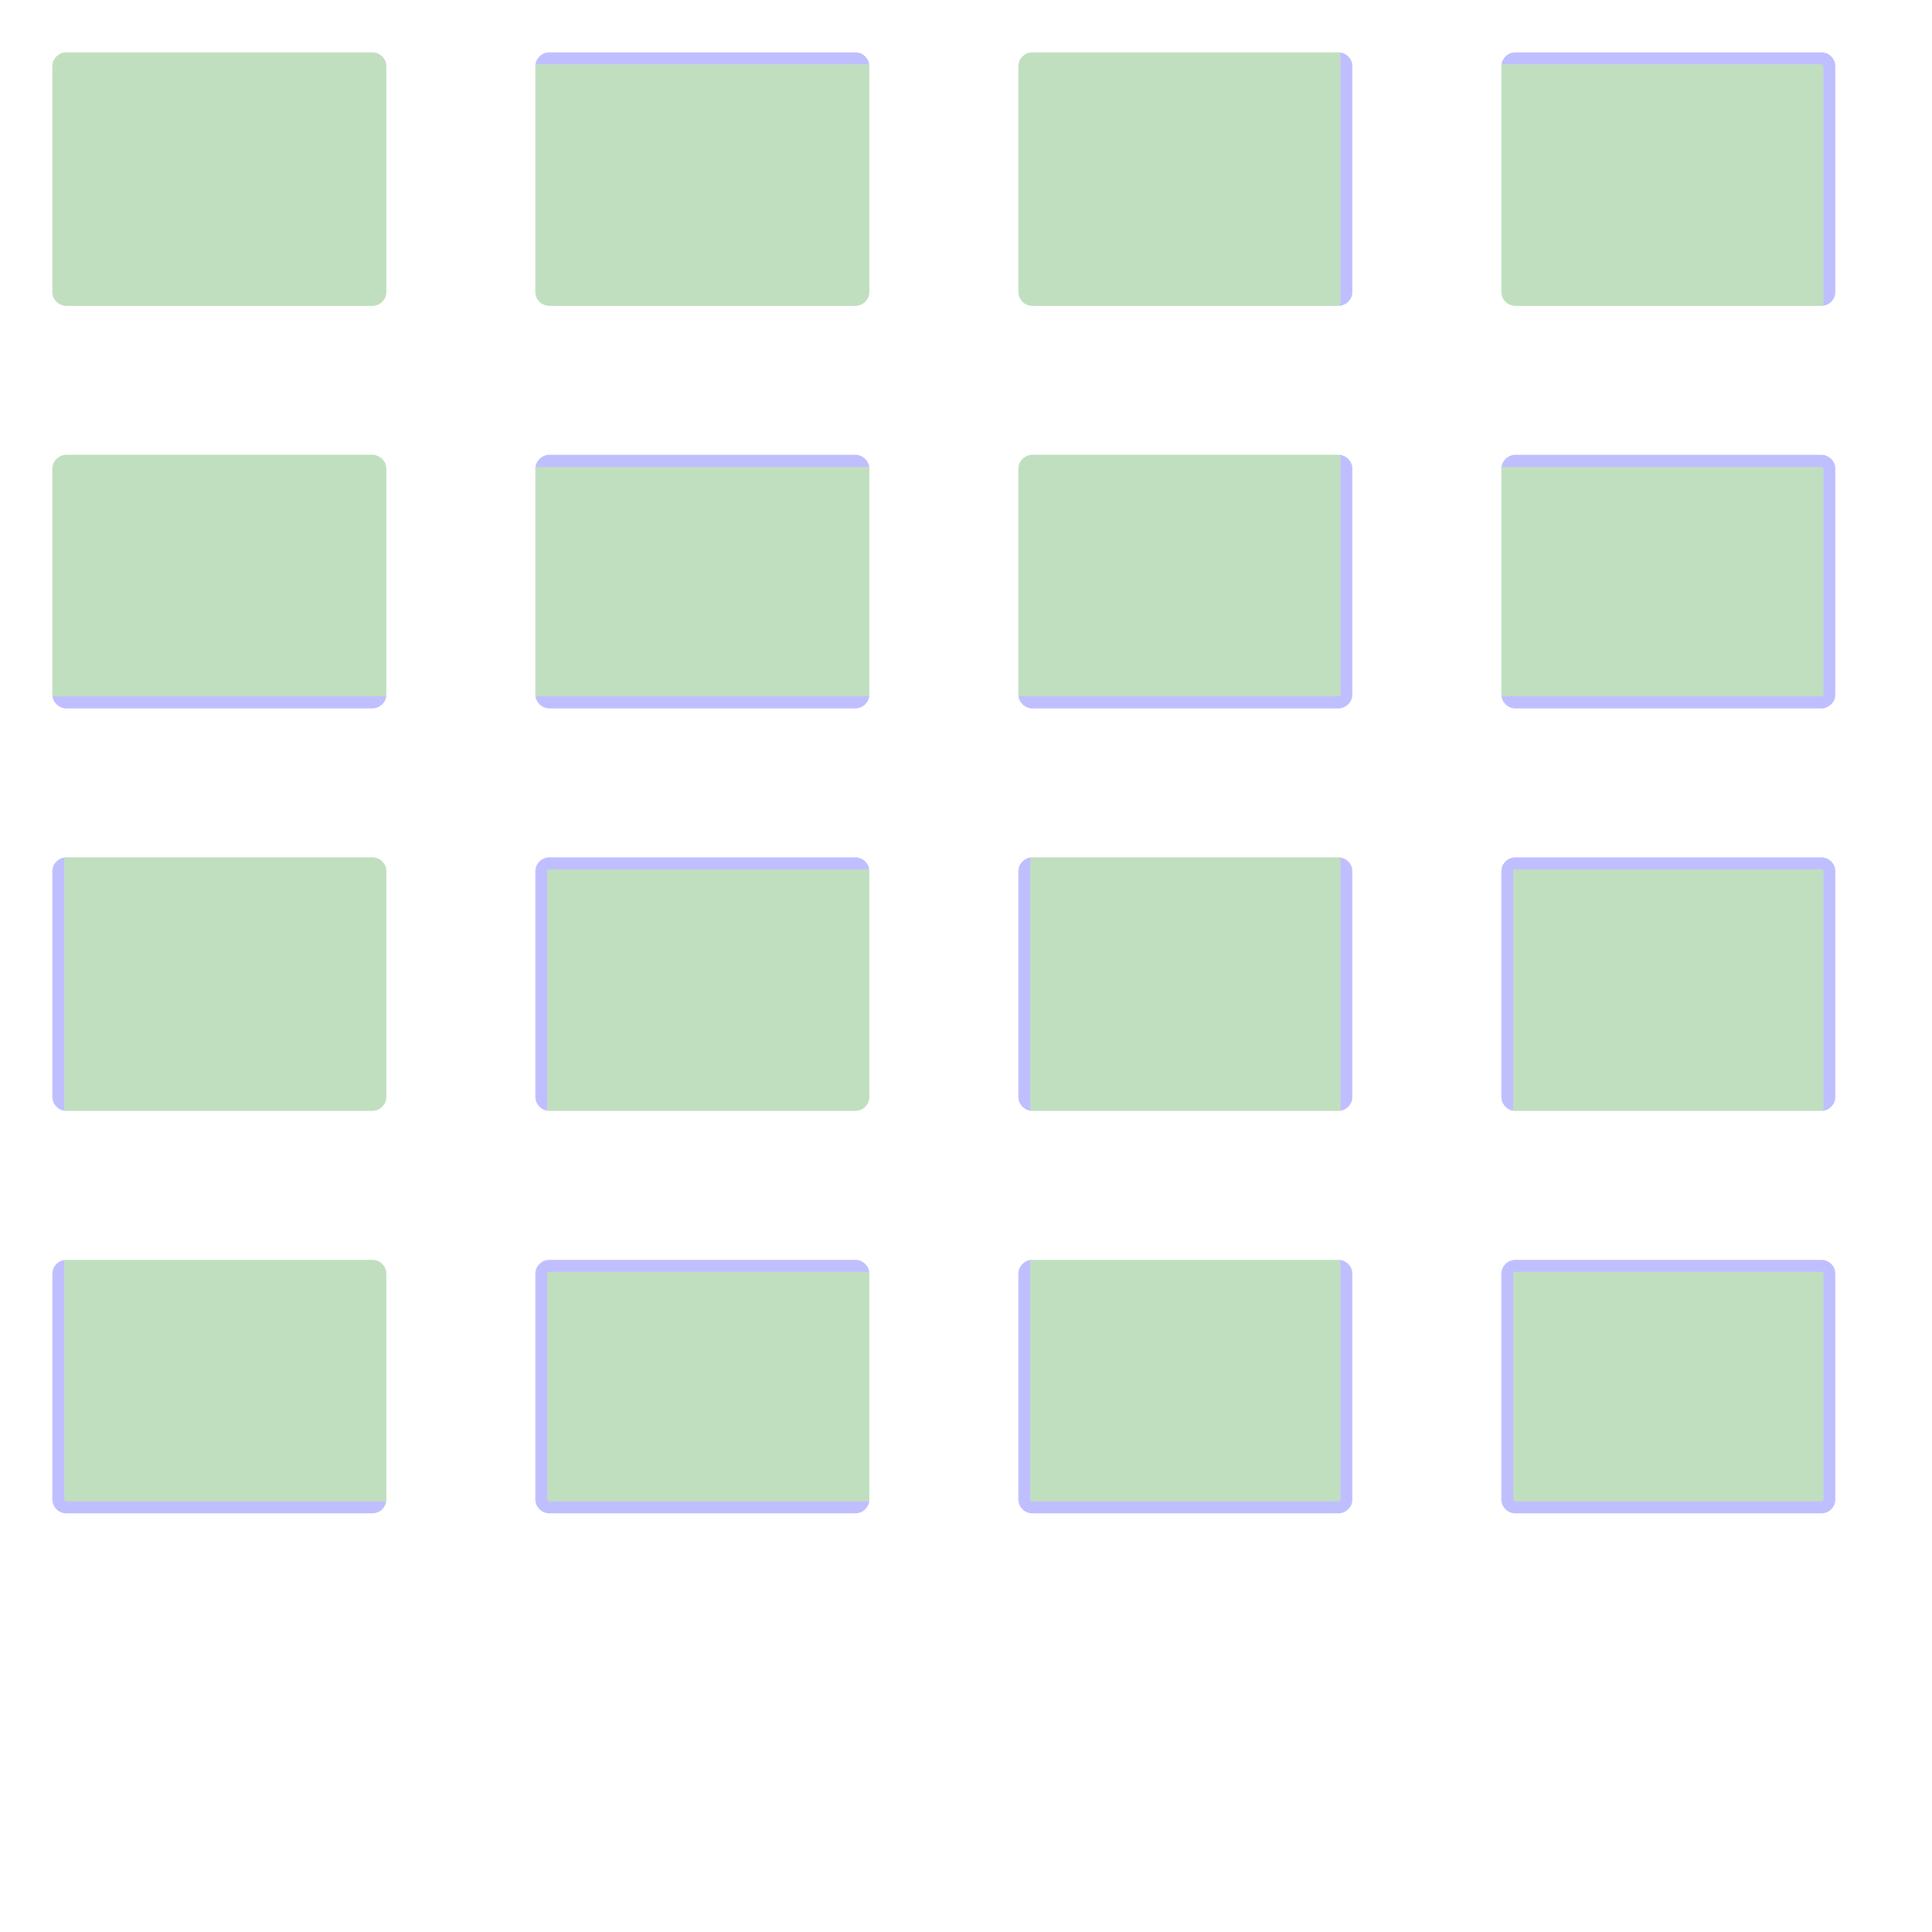 <?xml version="1.0" encoding="UTF-8" standalone="no"?><svg xmlns="http://www.w3.org/2000/svg" version="1.1" viewBox="0 0 480 480" ><rect x="0" y="0" width="480" height="480" fill="#333333" stroke="none"/><defs><clipPath id="clip_0"><polygon points="0 0,480 0,480 480,0 480" /></clipPath></defs><g clip-path="url(#clip_0)">	<path style="fill:#FFFFFF;" d="M 0,0 C 0,0 0,0 0,0 L 480,0 C 480,0 480,0 480,0 L 480,480 C 480,480 480,480 480,480 L 0,480 C 0,480 0,480 0,480 L 0,0 Z" /><defs><clipPath id="clip_1"><polygon points="0 0,480 0,480 480,0 480" /></clipPath></defs><g clip-path="url(#clip_1)">	<path style="fill:#FFFFFF;" d="M 0,0 C 0,0 0,0 0,0 L 480,0 C 480,0 480,0 480,0 L 480,480 C 480,480 480,480 480,480 L 0,480 C 0,480 0,480 0,480 L 0,0 Z" />	<path style="fill:#0000FF;fill-opacity:0.25" d="M 13,16.50 C 13,14.58 14.58,13 16.50,13 L 92.50,13 C 94.42,13 96,14.58 96,16.50 L 96,72.50 C 96,74.42 94.42,76 92.50,76 L 16.50,76 C 14.58,76 13,74.42 13,72.50 L 13,16.50 M 16.50,13 C 14.58,13 13,14.58 13,16.50 L 13,72.50 C 13,74.42 14.58,76 16.50,76 L 92.50,76 C 94.42,76 96,74.42 96,72.50 L 96,16.50 C 96,14.58 94.42,13 92.50,13 L 16.50,13 Z" />	<path style="fill:#008000;fill-opacity:0.25" d="M 16.50,13 C 14.58,13 13,14.58 13,16.50 L 13,72.50 C 13,74.42 14.58,76 16.50,76 L 92.50,76 C 94.42,76 96,74.42 96,72.50 L 96,16.50 C 96,14.58 94.42,13 92.50,13 L 16.50,13 Z" />	<path style="fill:#0000FF;fill-opacity:0.25" d="M 133,16.50 C 133,14.58 134.58,13 136.50,13 L 212.50,13 C 214.42,13 216,14.58 216,16.50 L 216,72.50 C 216,74.42 214.42,76 212.50,76 L 136.50,76 C 134.58,76 133,74.42 133,72.50 L 133,16.50 M 133.50,16 C 133.23,16 133,16.23 133,16.50 L 133,72.50 C 133,74.42 134.58,76 136.50,76 L 212.50,76 C 214.42,76 216,74.42 216,72.50 L 216,16.50 C 216,16.23 215.77,16 215.50,16 L 133.50,16 Z" />	<path style="fill:#008000;fill-opacity:0.25" d="M 133.50,16 C 133.23,16 133,16.23 133,16.50 L 133,72.50 C 133,74.42 134.58,76 136.50,76 L 212.50,76 C 214.42,76 216,74.42 216,72.50 L 216,16.50 C 216,16.23 215.77,16 215.50,16 L 133.50,16 Z" />	<path style="fill:#0000FF;fill-opacity:0.25" d="M 253,16.50 C 253,14.58 254.58,13 256.50,13 L 332.50,13 C 334.42,13 336,14.58 336,16.50 L 336,72.50 C 336,74.42 334.42,76 332.50,76 L 256.50,76 C 254.58,76 253,74.42 253,72.50 L 253,16.50 M 256.50,13 C 254.58,13 253,14.58 253,16.50 L 253,72.50 C 253,74.42 254.58,76 256.50,76 L 332.50,76 C 332.77,76 333,75.77 333,75.50 L 333,13.50 C 333,13.23 332.77,13 332.50,13 L 256.50,13 Z" />	<path style="fill:#008000;fill-opacity:0.25" d="M 256.50,13 C 254.58,13 253,14.58 253,16.50 L 253,72.50 C 253,74.42 254.58,76 256.50,76 L 332.50,76 C 332.77,76 333,75.77 333,75.50 L 333,13.50 C 333,13.23 332.77,13 332.50,13 L 256.50,13 Z" />	<path style="fill:#0000FF;fill-opacity:0.25" d="M 373,16.50 C 373,14.58 374.58,13 376.50,13 L 452.50,13 C 454.42,13 456,14.58 456,16.50 L 456,72.50 C 456,74.42 454.42,76 452.50,76 L 376.50,76 C 374.58,76 373,74.42 373,72.50 L 373,16.50 M 373.50,16 C 373.23,16 373,16.23 373,16.50 L 373,72.50 C 373,74.42 374.58,76 376.50,76 L 452.50,76 C 452.77,76 453,75.77 453,75.50 L 453,16.50 C 453,16.23 452.77,16 452.50,16 L 373.50,16 Z" />	<path style="fill:#008000;fill-opacity:0.25" d="M 373.50,16 C 373.23,16 373,16.23 373,16.50 L 373,72.50 C 373,74.42 374.58,76 376.50,76 L 452.50,76 C 452.77,76 453,75.77 453,75.50 L 453,16.50 C 453,16.23 452.77,16 452.50,16 L 373.50,16 Z" />	<path style="fill:#0000FF;fill-opacity:0.25" d="M 13,116.50 C 13,114.58 14.58,113 16.50,113 L 92.50,113 C 94.42,113 96,114.58 96,116.50 L 96,172.50 C 96,174.42 94.42,176 92.50,176 L 16.50,176 C 14.58,176 13,174.42 13,172.50 L 13,116.50 M 16.50,113 C 14.58,113 13,114.58 13,116.50 L 13,172.50 C 13,172.77 13.23,173 13.50,173 L 95.50,173 C 95.77,173 96,172.77 96,172.50 L 96,116.50 C 96,114.58 94.42,113 92.50,113 L 16.50,113 Z" />	<path style="fill:#008000;fill-opacity:0.25" d="M 16.50,113 C 14.58,113 13,114.58 13,116.50 L 13,172.50 C 13,172.77 13.23,173 13.50,173 L 95.50,173 C 95.77,173 96,172.77 96,172.50 L 96,116.50 C 96,114.58 94.42,113 92.50,113 L 16.50,113 Z" />	<path style="fill:#0000FF;fill-opacity:0.25" d="M 133,116.50 C 133,114.58 134.58,113 136.50,113 L 212.50,113 C 214.42,113 216,114.58 216,116.50 L 216,172.50 C 216,174.42 214.42,176 212.50,176 L 136.50,176 C 134.58,176 133,174.42 133,172.50 L 133,116.50 M 133.50,116 C 133.23,116 133,116.23 133,116.50 L 133,172.50 C 133,172.77 133.23,173 133.50,173 L 215.50,173 C 215.77,173 216,172.77 216,172.50 L 216,116.50 C 216,116.23 215.77,116 215.50,116 L 133.50,116 Z" />	<path style="fill:#008000;fill-opacity:0.25" d="M 133.50,116 C 133.23,116 133,116.23 133,116.50 L 133,172.50 C 133,172.77 133.23,173 133.50,173 L 215.50,173 C 215.77,173 216,172.77 216,172.50 L 216,116.50 C 216,116.23 215.77,116 215.50,116 L 133.50,116 Z" />	<path style="fill:#0000FF;fill-opacity:0.25" d="M 253,116.50 C 253,114.58 254.58,113 256.50,113 L 332.50,113 C 334.42,113 336,114.58 336,116.50 L 336,172.50 C 336,174.42 334.42,176 332.50,176 L 256.50,176 C 254.58,176 253,174.42 253,172.50 L 253,116.50 M 256.50,113 C 254.58,113 253,114.58 253,116.50 L 253,172.50 C 253,172.77 253.23,173 253.50,173 L 332.50,173 C 332.77,173 333,172.77 333,172.50 L 333,113.50 C 333,113.23 332.77,113 332.50,113 L 256.50,113 Z" />	<path style="fill:#008000;fill-opacity:0.25" d="M 256.50,113 C 254.58,113 253,114.58 253,116.50 L 253,172.50 C 253,172.77 253.23,173 253.50,173 L 332.50,173 C 332.77,173 333,172.77 333,172.50 L 333,113.50 C 333,113.23 332.77,113 332.50,113 L 256.50,113 Z" />	<path style="fill:#0000FF;fill-opacity:0.25" d="M 373,116.50 C 373,114.58 374.58,113 376.50,113 L 452.50,113 C 454.42,113 456,114.58 456,116.50 L 456,172.50 C 456,174.42 454.42,176 452.50,176 L 376.50,176 C 374.58,176 373,174.42 373,172.50 L 373,116.50 M 373.50,116 C 373.23,116 373,116.23 373,116.50 L 373,172.50 C 373,172.77 373.23,173 373.50,173 L 452.50,173 C 452.77,173 453,172.77 453,172.50 L 453,116.50 C 453,116.23 452.77,116 452.50,116 L 373.50,116 Z" />	<path style="fill:#008000;fill-opacity:0.25" d="M 373.50,116 C 373.23,116 373,116.23 373,116.50 L 373,172.50 C 373,172.77 373.23,173 373.50,173 L 452.50,173 C 452.77,173 453,172.77 453,172.50 L 453,116.50 C 453,116.23 452.77,116 452.50,116 L 373.50,116 Z" />	<path style="fill:#0000FF;fill-opacity:0.25" d="M 13,216.50 C 13,214.58 14.58,213 16.50,213 L 92.50,213 C 94.42,213 96,214.58 96,216.50 L 96,272.50 C 96,274.42 94.42,276 92.50,276 L 16.50,276 C 14.58,276 13,274.42 13,272.50 L 13,216.50 M 16.50,213 C 16.23,213 16,213.23 16,213.50 L 16,275.50 C 16,275.77 16.23,276 16.50,276 L 92.50,276 C 94.42,276 96,274.42 96,272.50 L 96,216.50 C 96,214.58 94.42,213 92.50,213 L 16.50,213 Z" />	<path style="fill:#008000;fill-opacity:0.25" d="M 16.50,213 C 16.23,213 16,213.23 16,213.50 L 16,275.50 C 16,275.77 16.23,276 16.50,276 L 92.50,276 C 94.42,276 96,274.42 96,272.50 L 96,216.50 C 96,214.58 94.42,213 92.50,213 L 16.50,213 Z" />	<path style="fill:#0000FF;fill-opacity:0.25" d="M 133,216.50 C 133,214.58 134.58,213 136.50,213 L 212.50,213 C 214.42,213 216,214.58 216,216.50 L 216,272.50 C 216,274.42 214.42,276 212.50,276 L 136.50,276 C 134.58,276 133,274.42 133,272.50 L 133,216.50 M 136.50,216 C 136.23,216 136,216.23 136,216.50 L 136,275.50 C 136,275.77 136.23,276 136.50,276 L 212.50,276 C 214.42,276 216,274.42 216,272.50 L 216,216.50 C 216,216.23 215.77,216 215.50,216 L 136.50,216 Z" />	<path style="fill:#008000;fill-opacity:0.25" d="M 136.50,216 C 136.23,216 136,216.23 136,216.50 L 136,275.50 C 136,275.77 136.23,276 136.50,276 L 212.50,276 C 214.42,276 216,274.42 216,272.50 L 216,216.50 C 216,216.23 215.77,216 215.50,216 L 136.50,216 Z" />	<path style="fill:#0000FF;fill-opacity:0.25" d="M 253,216.50 C 253,214.58 254.58,213 256.50,213 L 332.50,213 C 334.42,213 336,214.58 336,216.50 L 336,272.50 C 336,274.42 334.42,276 332.50,276 L 256.50,276 C 254.58,276 253,274.42 253,272.50 L 253,216.50 M 256.50,213 C 256.23,213 256,213.23 256,213.50 L 256,275.50 C 256,275.77 256.23,276 256.50,276 L 332.50,276 C 332.77,276 333,275.77 333,275.50 L 333,213.50 C 333,213.23 332.77,213 332.50,213 L 256.50,213 Z" />	<path style="fill:#008000;fill-opacity:0.25" d="M 256.50,213 C 256.23,213 256,213.23 256,213.50 L 256,275.50 C 256,275.77 256.23,276 256.50,276 L 332.50,276 C 332.77,276 333,275.77 333,275.50 L 333,213.50 C 333,213.23 332.77,213 332.50,213 L 256.50,213 Z" />	<path style="fill:#0000FF;fill-opacity:0.25" d="M 373,216.50 C 373,214.58 374.58,213 376.50,213 L 452.50,213 C 454.42,213 456,214.58 456,216.50 L 456,272.50 C 456,274.42 454.42,276 452.50,276 L 376.50,276 C 374.58,276 373,274.42 373,272.50 L 373,216.50 M 376.50,216 C 376.23,216 376,216.23 376,216.50 L 376,275.50 C 376,275.77 376.23,276 376.50,276 L 452.50,276 C 452.77,276 453,275.77 453,275.50 L 453,216.50 C 453,216.23 452.77,216 452.50,216 L 376.50,216 Z" />	<path style="fill:#008000;fill-opacity:0.25" d="M 376.50,216 C 376.23,216 376,216.23 376,216.50 L 376,275.50 C 376,275.77 376.23,276 376.50,276 L 452.50,276 C 452.77,276 453,275.77 453,275.50 L 453,216.50 C 453,216.23 452.77,216 452.50,216 L 376.50,216 Z" />	<path style="fill:#0000FF;fill-opacity:0.25" d="M 13,316.50 C 13,314.58 14.58,313 16.50,313 L 92.50,313 C 94.42,313 96,314.58 96,316.50 L 96,372.50 C 96,374.42 94.42,376 92.50,376 L 16.50,376 C 14.58,376 13,374.42 13,372.50 L 13,316.50 M 16.50,313 C 16.23,313 16,313.23 16,313.50 L 16,372.50 C 16,372.77 16.23,373 16.50,373 L 95.50,373 C 95.77,373 96,372.77 96,372.50 L 96,316.50 C 96,314.58 94.42,313 92.50,313 L 16.50,313 Z" />	<path style="fill:#008000;fill-opacity:0.25" d="M 16.50,313 C 16.23,313 16,313.23 16,313.50 L 16,372.50 C 16,372.77 16.23,373 16.50,373 L 95.50,373 C 95.77,373 96,372.77 96,372.50 L 96,316.50 C 96,314.58 94.42,313 92.50,313 L 16.50,313 Z" />	<path style="fill:#0000FF;fill-opacity:0.25" d="M 133,316.50 C 133,314.58 134.58,313 136.50,313 L 212.50,313 C 214.42,313 216,314.58 216,316.50 L 216,372.50 C 216,374.42 214.42,376 212.50,376 L 136.50,376 C 134.58,376 133,374.42 133,372.50 L 133,316.50 M 136.50,316 C 136.23,316 136,316.23 136,316.50 L 136,372.50 C 136,372.77 136.23,373 136.50,373 L 215.50,373 C 215.77,373 216,372.77 216,372.50 L 216,316.50 C 216,316.23 215.77,316 215.50,316 L 136.50,316 Z" />	<path style="fill:#008000;fill-opacity:0.25" d="M 136.50,316 C 136.23,316 136,316.23 136,316.50 L 136,372.50 C 136,372.77 136.23,373 136.50,373 L 215.50,373 C 215.77,373 216,372.77 216,372.50 L 216,316.50 C 216,316.23 215.77,316 215.50,316 L 136.50,316 Z" />	<path style="fill:#0000FF;fill-opacity:0.25" d="M 253,316.50 C 253,314.58 254.58,313 256.50,313 L 332.50,313 C 334.42,313 336,314.58 336,316.50 L 336,372.50 C 336,374.42 334.42,376 332.50,376 L 256.50,376 C 254.58,376 253,374.42 253,372.50 L 253,316.50 M 256.50,313 C 256.23,313 256,313.23 256,313.50 L 256,372.50 C 256,372.77 256.23,373 256.50,373 L 332.50,373 C 332.77,373 333,372.77 333,372.50 L 333,313.50 C 333,313.23 332.77,313 332.50,313 L 256.50,313 Z" />	<path style="fill:#008000;fill-opacity:0.25" d="M 256.50,313 C 256.23,313 256,313.23 256,313.50 L 256,372.50 C 256,372.77 256.23,373 256.50,373 L 332.50,373 C 332.77,373 333,372.77 333,372.50 L 333,313.50 C 333,313.23 332.77,313 332.50,313 L 256.50,313 Z" />	<path style="fill:#0000FF;fill-opacity:0.25" d="M 373,316.50 C 373,314.58 374.58,313 376.50,313 L 452.50,313 C 454.42,313 456,314.58 456,316.50 L 456,372.50 C 456,374.42 454.42,376 452.50,376 L 376.50,376 C 374.58,376 373,374.42 373,372.50 L 373,316.50 M 376.50,316 C 376.23,316 376,316.23 376,316.50 L 376,372.50 C 376,372.77 376.23,373 376.50,373 L 452.50,373 C 452.77,373 453,372.77 453,372.50 L 453,316.50 C 453,316.23 452.77,316 452.50,316 L 376.50,316 Z" />	<path style="fill:#008000;fill-opacity:0.25" d="M 376.50,316 C 376.23,316 376,316.23 376,316.50 L 376,372.50 C 376,372.77 376.23,373 376.50,373 L 452.50,373 C 452.77,373 453,372.77 453,372.50 L 453,316.50 C 453,316.23 452.77,316 452.50,316 L 376.50,316 Z" /></g></g></svg>